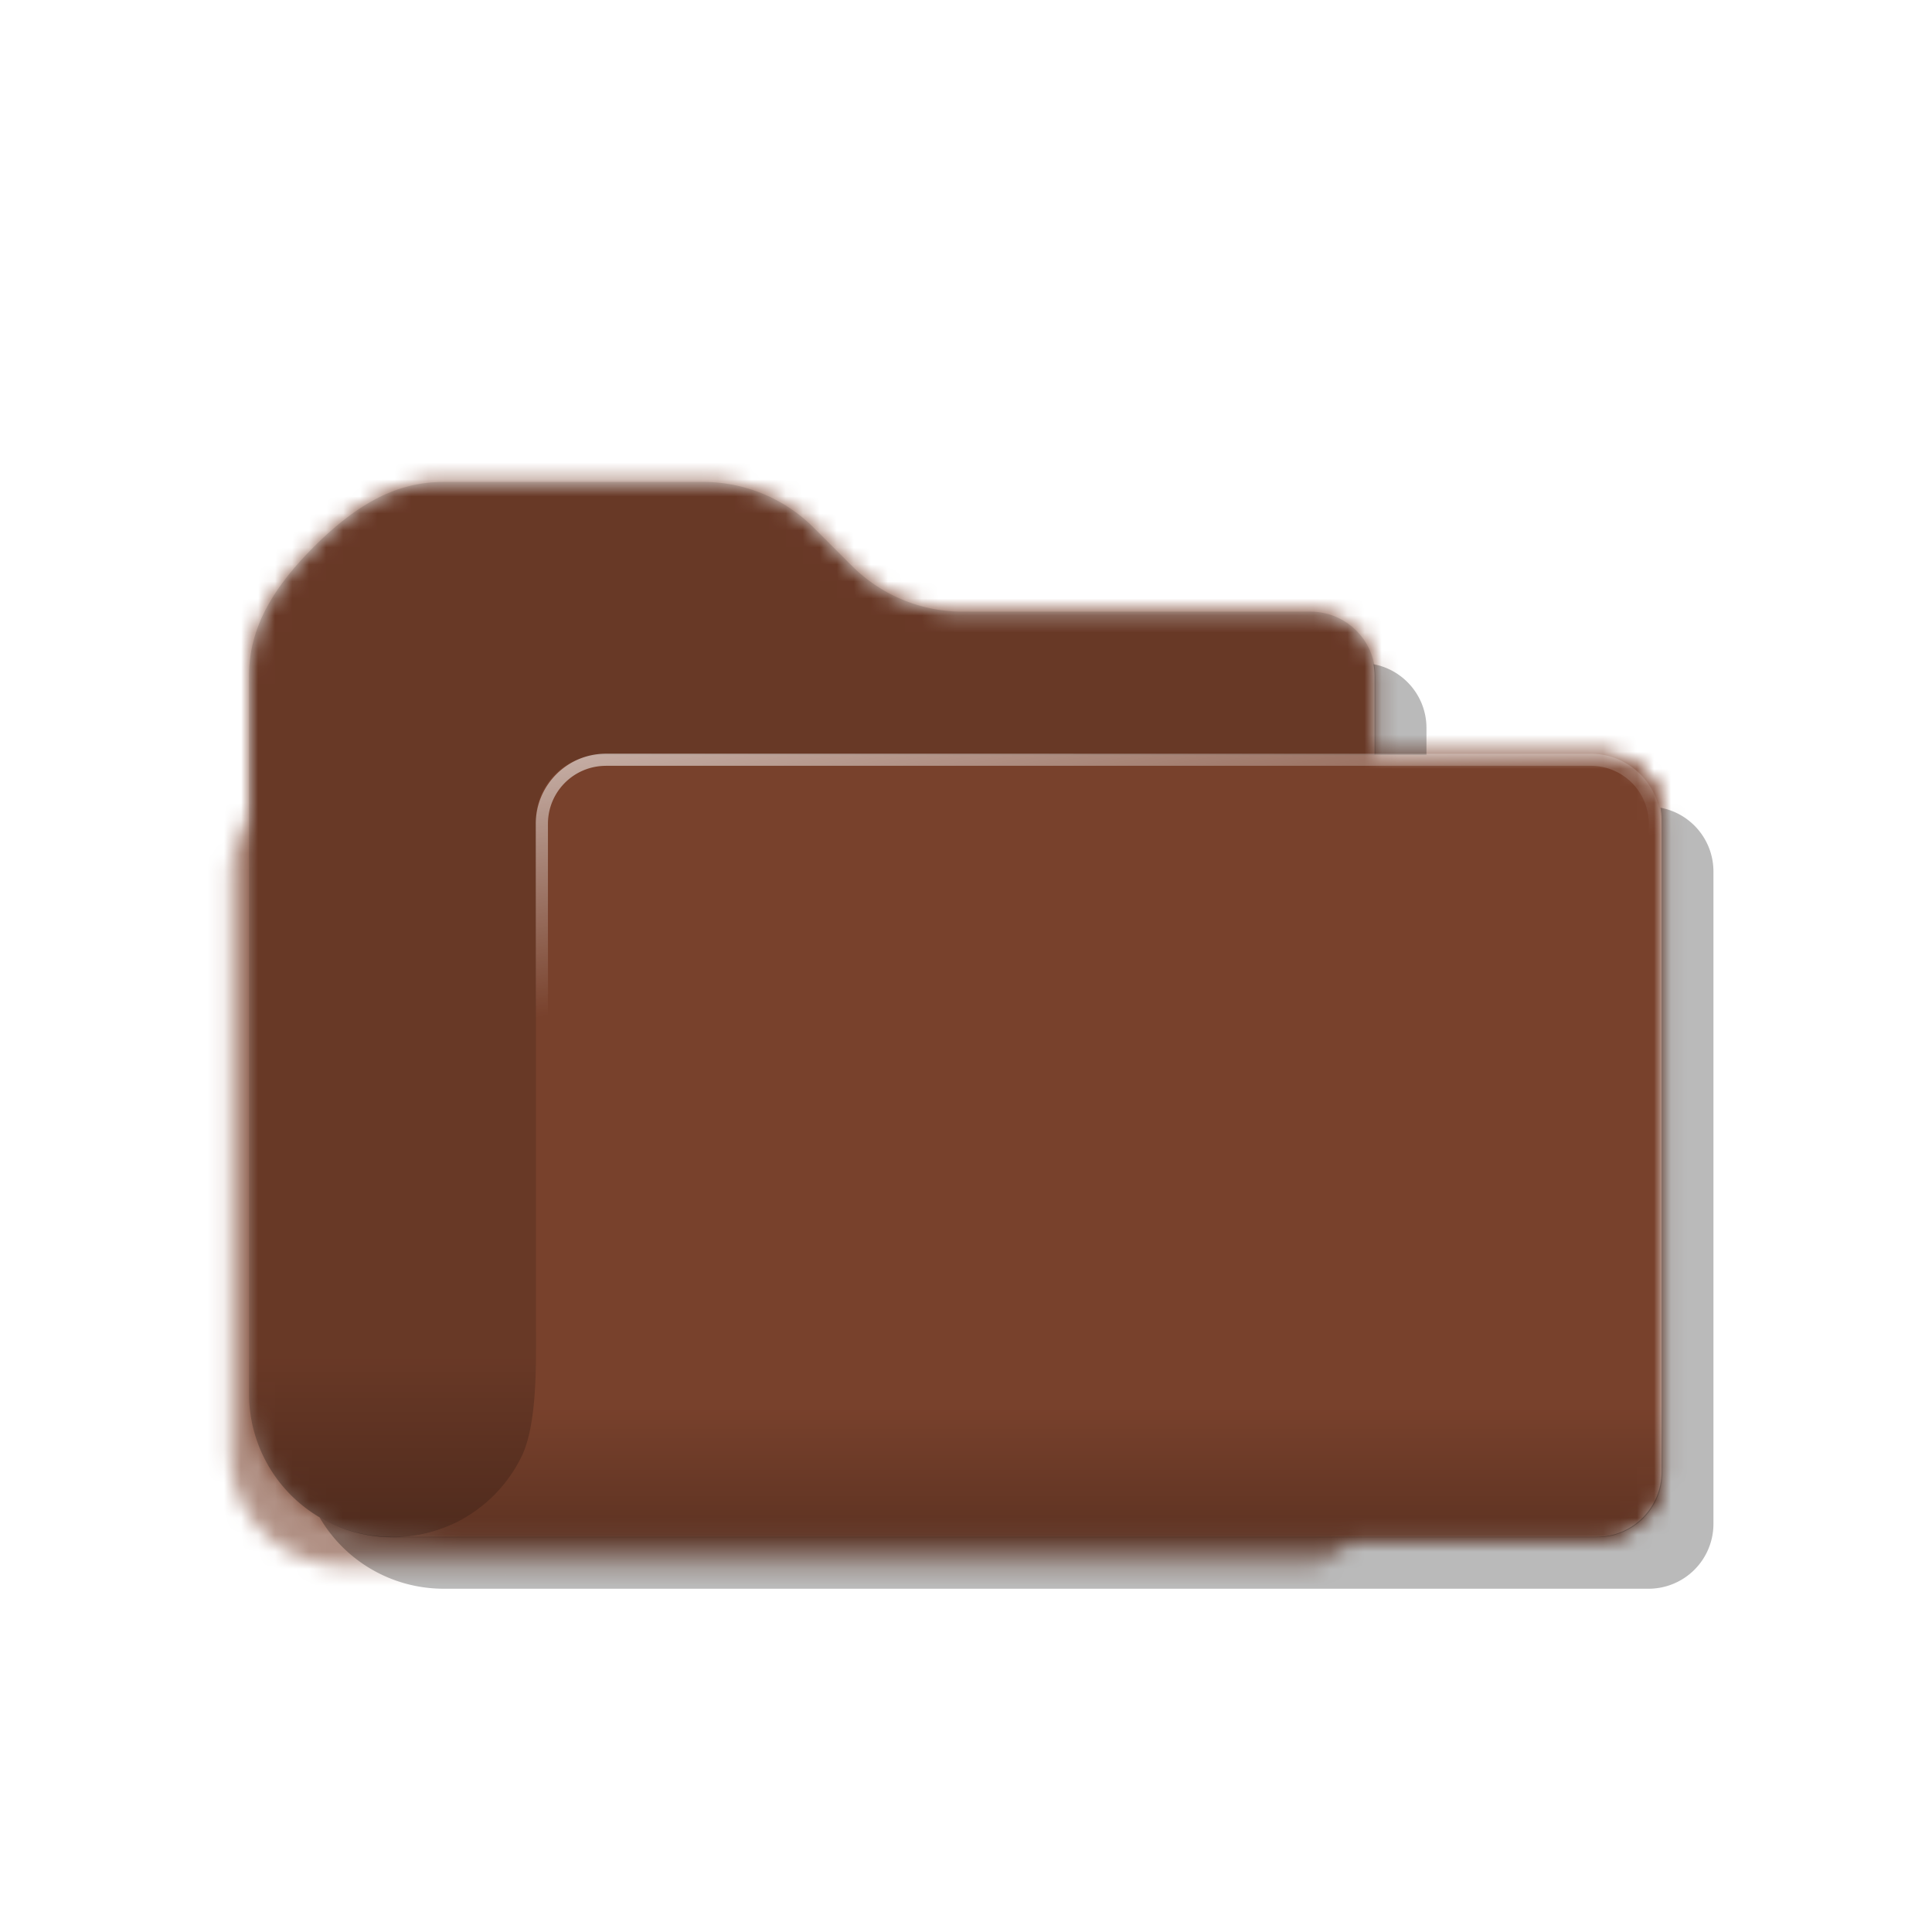 <?xml version="1.0" encoding="UTF-8" standalone="no"?>
<svg
   xmlns:dc="http://purl.org/dc/elements/1.1/"
   xmlns:cc="http://creativecommons.org/ns#"
   xmlns:rdf="http://www.w3.org/1999/02/22-rdf-syntax-ns#"
   xmlns:svg="http://www.w3.org/2000/svg"
   xmlns="http://www.w3.org/2000/svg"
   xmlns:xlink="http://www.w3.org/1999/xlink"
   xmlns:sodipodi="http://sodipodi.sourceforge.net/DTD/sodipodi-0.dtd"
   xmlns:inkscape="http://www.inkscape.org/namespaces/inkscape"
   width="113.481mm"
   height="113.481mm"
   viewBox="0 0 113.481 113.481"
   version="1.1"
   id="svg8"
   sodipodi:docname="icon_add copy.svg"
   inkscape:version="1.0.2 (e86c870879, 2021-01-15)">
  <sodipodi:namedview
     pagecolor="#ffffff"
     bordercolor="#666666"
     borderopacity="1"
     objecttolerance="10"
     gridtolerance="10"
     guidetolerance="10"
     inkscape:pageopacity="0"
     inkscape:pageshadow="2"
     inkscape:window-width="1920"
     inkscape:window-height="1003"
     id="namedview98"
     showgrid="false"
     inkscape:zoom="1.1316092"
     inkscape:cx="431.20663"
     inkscape:cy="199.76825"
     inkscape:window-x="0"
     inkscape:window-y="40"
     inkscape:window-maximized="1"
     inkscape:current-layer="svg8"
     inkscape:document-rotation="0"
     inkscape:snap-bbox="true"
     inkscape:bbox-nodes="true"
     inkscape:bbox-paths="true"
     inkscape:snap-bbox-edge-midpoints="true"
     inkscape:snap-bbox-midpoints="true"
     inkscape:snap-page="true"
     inkscape:snap-global="true"
     inkscape:pagecheckerboard="true"
     showguides="false" />
  <defs
     id="defs2">
    <linearGradient
       id="linearGradient1422">
      <stop
         style="stop-color:#000000;stop-opacity:0"
         offset="0"
         id="stop1414" />
      <stop
         style="stop-color:#000000;stop-opacity:0"
         offset="0.801"
         id="stop1416" />
      <stop
         style="stop-color:#000000;stop-opacity:0.175"
         offset="0.926"
         id="stop1418" />
      <stop
         style="stop-color:#000000;stop-opacity:0"
         offset="1"
         id="stop1420" />
    </linearGradient>
    <linearGradient
       id="linearGradient1263">
      <stop
         style="stop-color:#000000;stop-opacity:0"
         offset="0"
         id="stop1257" />
      <stop
         style="stop-color:#000000;stop-opacity:0"
         offset="0.816"
         id="stop1259" />
      <stop
         style="stop-color:#000000;stop-opacity:0.176"
         offset="0.938"
         id="stop1266" />
      <stop
         style="stop-color:#000000;stop-opacity:0"
         offset="1"
         id="stop1261" />
    </linearGradient>
    <linearGradient
       id="linearGradient1248">
      <stop
         style="stop-color:#000000;stop-opacity:0.016"
         offset="0"
         id="stop1242" />
      <stop
         style="stop-color:#000000;stop-opacity:0"
         offset="0.821"
         id="stop1244" />
      <stop
         style="stop-color:#000000;stop-opacity:0.111"
         offset="0.916"
         id="stop1253" />
      <stop
         style="stop-color:#000000;stop-opacity:0"
         offset="1"
         id="stop1246" />
    </linearGradient>
    <linearGradient
       id="linearGradient1238">
      <stop
         style="stop-color:#d7dcdc;stop-opacity:0"
         offset="0"
         id="stop1232" />
      <stop
         style="stop-color:#000000;stop-opacity:0"
         offset="0.867"
         id="stop1234" />
      <stop
         style="stop-color:#000000;stop-opacity:0.115"
         offset="0.942"
         id="stop1240" />
      <stop
         style="stop-color:#000000;stop-opacity:0"
         offset="1"
         id="stop1236" />
    </linearGradient>
    <linearGradient
       id="linearGradient1228">
      <stop
         style="stop-color:#000000;stop-opacity:0"
         offset="0"
         id="stop1222" />
      <stop
         style="stop-color:#000000;stop-opacity:0"
         offset="0.84"
         id="stop1224" />
      <stop
         style="stop-color:#000000;stop-opacity:0.11;"
         offset="0.926"
         id="stop1230" />
      <stop
         style="stop-color:#000000;stop-opacity:0"
         offset="1"
         id="stop1226" />
    </linearGradient>
    <linearGradient
       id="linearGradient962">
      <stop
         style="stop-color:#000000;stop-opacity:0"
         offset="0"
         id="stop956" />
      <stop
         style="stop-color:#000000;stop-opacity:0"
         offset="0.396"
         id="stop958" />
      <stop
         style="stop-color:#000000;stop-opacity:0.064"
         offset="1"
         id="stop960" />
    </linearGradient>
    <linearGradient
       id="linearGradient954">
      <stop
         style="stop-color:#000000;stop-opacity:0.016"
         offset="0"
         id="stop948" />
      <stop
         style="stop-color:#000000;stop-opacity:0"
         offset="0.555"
         id="stop950" />
      <stop
         style="stop-color:#000000;stop-opacity:0.23"
         offset="1"
         id="stop952" />
    </linearGradient>
    <linearGradient
       id="linearGradient946">
      <stop
         style="stop-color:#000000;stop-opacity:0"
         offset="0"
         id="stop942" />
      <stop
         style="stop-color:#000000;stop-opacity:0.135"
         offset="1"
         id="stop944" />
    </linearGradient>
    <linearGradient
       id="linearGradient1267">
      <stop
         style="stop-color:#000000;stop-opacity:0"
         offset="0"
         id="stop1263" />
      <stop
         style="stop-color:#000000;stop-opacity:0.209"
         offset="1"
         id="stop1265" />
    </linearGradient>
    <linearGradient
       id="linearGradient1256">
      <stop
         style="stop-color:#000000;stop-opacity:0.016"
         offset="0"
         id="stop1250" />
      <stop
         style="stop-color:#000000;stop-opacity:0"
         offset="0.513"
         id="stop1252" />
      <stop
         style="stop-color:#000000;stop-opacity:0.38"
         offset="1"
         id="stop1254" />
    </linearGradient>
    <linearGradient
       id="linearGradient1245">
      <stop
         style="stop-color:#000000;stop-opacity:0"
         offset="0"
         id="stop1239" />
      <stop
         style="stop-color:#000000;stop-opacity:0"
         offset="0.414"
         id="stop1241" />
      <stop
         style="stop-color:#000000;stop-opacity:0.339"
         offset="1"
         id="stop1243" />
    </linearGradient>
    <linearGradient
       id="linearGradient1237">
      <stop
         style="stop-color:#000000;stop-opacity:0"
         offset="0"
         id="stop1231" />
      <stop
         style="stop-color:#000000;stop-opacity:0"
         offset="0.513"
         id="stop1233" />
      <stop
         style="stop-color:#000000;stop-opacity:0.253"
         offset="1"
         id="stop1235" />
    </linearGradient>
    <linearGradient
       id="linearGradient1229">
      <stop
         style="stop-color:#d7dcdc;stop-opacity:0"
         offset="0"
         id="stop1223" />
      <stop
         style="stop-color:#d7dcdc;stop-opacity:0"
         offset="0.601"
         id="stop1225" />
      <stop
         style="stop-color:#000000;stop-opacity:0.368"
         offset="1"
         id="stop1227" />
    </linearGradient>
    <linearGradient
       id="linearGradient1215">
      <stop
         style="stop-color:#000000;stop-opacity:0"
         offset="0"
         id="stop1209" />
      <stop
         style="stop-color:#000000;stop-opacity:0"
         offset="0.56"
         id="stop1211" />
      <stop
         style="stop-color:#000000;stop-opacity:0.23"
         offset="1"
         id="stop1213" />
    </linearGradient>
    <linearGradient
       id="linearGradient2000">
      <stop
         style="stop-color:#c3c9ca;stop-opacity:0"
         offset="0"
         id="stop1996" />
      <stop
         style="stop-color:#bfc5c6;stop-opacity:1"
         offset="1"
         id="stop1998" />
    </linearGradient>
    <linearGradient
       id="linearGradient2081">
      <stop
         style="stop-color:#eae0d9;stop-opacity:1"
         offset="0"
         id="stop2077" />
      <stop
         style="stop-color:#bda393;stop-opacity:1"
         offset="1"
         id="stop2079" />
    </linearGradient>
    <linearGradient
       id="linearGradient2071">
      <stop
         style="stop-color:#e0d0c6;stop-opacity:1"
         offset="0"
         id="stop2067" />
      <stop
         style="stop-color:#775e50;stop-opacity:1"
         offset="0.798"
         id="stop2075" />
      <stop
         style="stop-color:#ac998d;stop-opacity:1"
         offset="1"
         id="stop2069" />
    </linearGradient>
    <linearGradient
       id="linearGradient1633">
      <stop
         style="stop-color:#dfcabc;stop-opacity:1"
         offset="0"
         id="stop1629" />
      <stop
         style="stop-color:#b49d8d;stop-opacity:1"
         offset="1"
         id="stop1631" />
    </linearGradient>
    <radialGradient
       xlink:href="#linearGradient1256"
       id="radialGradient991"
       cx="55.464"
       cy="95.669"
       fx="55.464"
       fy="95.669"
       r="14.318"
       gradientUnits="userSpaceOnUse"
       gradientTransform="matrix(9.53,0,0,9.53,-420.541,-802.353)" />
    <radialGradient
       xlink:href="#linearGradient1245"
       id="radialGradient999"
       cx="62.462"
       cy="81.905"
       fx="62.462"
       fy="81.905"
       r="11.358"
       gradientUnits="userSpaceOnUse"
       gradientTransform="matrix(8.325,0,0,5.453,-406.447,-384.662)" />
    <radialGradient
       xlink:href="#linearGradient1237"
       id="radialGradient1009"
       cx="77.046"
       cy="91.977"
       fx="77.046"
       fy="91.977"
       r="17.068"
       gradientUnits="userSpaceOnUse"
       gradientTransform="matrix(9.05,0,0,9.05,-553.616,-720.694)" />
    <radialGradient
       xlink:href="#linearGradient1229"
       id="radialGradient1017"
       cx="84.36"
       cy="100.132"
       fx="84.36"
       fy="100.132"
       r="14.318"
       gradientUnits="userSpaceOnUse"
       gradientTransform="matrix(5.634,-0.864,1.376,8.978,-441.508,-703.833)" />
    <radialGradient
       xlink:href="#linearGradient1215"
       id="radialGradient1025"
       cx="95.262"
       cy="102.58"
       fx="95.262"
       fy="102.58"
       r="11.249"
       gradientUnits="userSpaceOnUse"
       gradientTransform="matrix(2.261,0,0,2.261,-125.167,-130.693)" />
    <clipPath
       clipPathUnits="userSpaceOnUse"
       id="clipPath1403">
      <path
         id="path1405"
         style="opacity:0.998;fill:#e3d6ce;fill-opacity:1;stroke-width:18.17;stroke-linejoin:round;stroke-dasharray:18.17, 18.17"
         d="m 210.078,66.152 c 14.067,-3.014 26.649,-1.73 38.733,-1.829 1.644,16.139 5.404,32.277 7.048,48.416 -12.911,-1.564 -25.822,-0.854 -38.733,1.829 -1.644,-16.139 -5.404,-32.277 -7.048,-48.416 z" />
    </clipPath>
    <clipPath
       clipPathUnits="userSpaceOnUse"
       id="clipPath1853">
      <path
         id="path1855"
         style="opacity:0.998;fill:url(#linearGradient1857);fill-opacity:1;stroke-width:35.177;stroke-linejoin:round;stroke-dasharray:35.177, 35.177"
         d="m 231.231,155.068 29.721,16.854 c -9.047,10.462 -12.746,18.494 -17.383,29.192 -9.731,-5.618 -19.99,-11.236 -29.721,-16.854 4.428,-11.719 12.35,-24.069 17.383,-29.192 z" />
    </clipPath>
    <linearGradient
       xlink:href="#linearGradient1633"
       id="linearGradient1857"
       gradientUnits="userSpaceOnUse"
       x1="228.991"
       y1="156.456"
       x2="251.247"
       y2="191.857" />
    <clipPath
       clipPathUnits="userSpaceOnUse"
       id="clipPath1403-6">
      <path
         id="path1405-2"
         style="opacity:0.998;fill:#e3d6ce;fill-opacity:1;stroke-width:18.17;stroke-linejoin:round;stroke-dasharray:18.17, 18.17"
         d="m 210.078,66.152 c 14.067,-3.014 26.649,-1.73 38.733,-1.829 1.644,16.139 5.404,32.277 7.048,48.416 -12.911,-1.564 -25.822,-0.854 -38.733,1.829 -1.644,-16.139 -5.404,-32.277 -7.048,-48.416 z" />
    </clipPath>
    <clipPath
       clipPathUnits="userSpaceOnUse"
       id="clipPath1853-8">
      <path
         id="path1855-7"
         style="opacity:0.998;fill:url(#linearGradient1857);fill-opacity:1;stroke-width:35.177;stroke-linejoin:round;stroke-dasharray:35.177, 35.177"
         d="m 231.231,155.068 29.721,16.854 c -9.047,10.462 -12.746,18.494 -17.383,29.192 -9.731,-5.618 -19.99,-11.236 -29.721,-16.854 4.428,-11.719 12.35,-24.069 17.383,-29.192 z" />
    </clipPath>
    <linearGradient
       xlink:href="#linearGradient2071"
       id="linearGradient2073"
       x1="298.614"
       y1="99.595"
       x2="297.377"
       y2="67.557"
       gradientUnits="userSpaceOnUse"
       gradientTransform="matrix(1.233,0,0,1.233,-54.871,-15.819)" />
    <linearGradient
       xlink:href="#linearGradient2081"
       id="linearGradient2087"
       gradientUnits="userSpaceOnUse"
       x1="236.957"
       y1="110.341"
       x2="236.032"
       y2="72.044"
       gradientTransform="matrix(1.233,0,0,1.233,-54.871,-15.819)" />
    <clipPath
       clipPathUnits="userSpaceOnUse"
       id="clipPath2004">
      <path
         id="path2006"
         style="opacity:0.998;fill:url(#linearGradient2008);fill-opacity:1;stroke-width:20;stroke-linejoin:round;stroke-dasharray:20, 20"
         d="m 79.092,68.894 c -4.439,0.002 -8.703,1.733 -11.887,4.826 -1.962,-1.463 -4.344,-2.254 -6.791,-2.254 -6.273,-1.6e-4 -11.358,5.085 -11.358,11.358 -5.6e-5,1.203 0.191,2.398 0.566,3.541 -7.139,0.921 -12.485,7 -12.485,14.199 -1.88e-4,7.908 6.41,14.318 14.318,14.318 h 47.797 c 6.212,-1.9e-4 11.249,-5.036 11.248,-11.249 -1.1e-4,-5.575 -4.084,-10.309 -9.599,-11.127 -0.827,-2.784 -2.481,-5.252 -4.742,-7.074 -0.286,-9.216 -7.839,-16.538 -17.059,-16.538 z" />
    </clipPath>
    <linearGradient
       xlink:href="#linearGradient2000"
       id="linearGradient2008"
       gradientUnits="userSpaceOnUse"
       x1="103.438"
       y1="81.386"
       x2="110.392"
       y2="114.744" />
    <clipPath
       clipPathUnits="userSpaceOnUse"
       id="clipPath2004-2">
      <path
         id="path2006-8"
         style="opacity:0.998;fill:url(#linearGradient2008);fill-opacity:1;stroke-width:20;stroke-linejoin:round;stroke-dasharray:20, 20"
         d="m 79.092,68.894 c -4.439,0.002 -8.703,1.733 -11.887,4.826 -1.962,-1.463 -4.344,-2.254 -6.791,-2.254 -6.273,-1.6e-4 -11.358,5.085 -11.358,11.358 -5.6e-5,1.203 0.191,2.398 0.566,3.541 -7.139,0.921 -12.485,7 -12.485,14.199 -1.88e-4,7.908 6.41,14.318 14.318,14.318 h 47.797 c 6.212,-1.9e-4 11.249,-5.036 11.248,-11.249 -1.1e-4,-5.575 -4.084,-10.309 -9.599,-11.127 -0.827,-2.784 -2.481,-5.252 -4.742,-7.074 -0.286,-9.216 -7.839,-16.538 -17.059,-16.538 z" />
    </clipPath>
    <radialGradient
       xlink:href="#linearGradient962"
       id="radialGradient1260"
       gradientUnits="userSpaceOnUse"
       gradientTransform="matrix(8.325,0,0,5.453,-406.447,-384.662)"
       cx="62.462"
       cy="81.905"
       fx="62.462"
       fy="81.905"
       r="11.358" />
    <linearGradient
       xlink:href="#linearGradient946"
       id="linearGradient1271"
       gradientUnits="userSpaceOnUse"
       x1="108.293"
       y1="97.491"
       x2="110.392"
       y2="114.744"
       gradientTransform="translate(67.892,-0.52)" />
    <filter
       style="color-interpolation-filters:sRGB"
       id="filter1386"
       x="-0.228"
       width="1.457"
       y="-0.163"
       height="1.327">
      <feGaussianBlur
         stdDeviation="8.223"
         id="feGaussianBlur1388" />
    </filter>
    <clipPath
       clipPathUnits="userSpaceOnUse"
       id="clipPath1402">
      <path
         id="path1404"
         style="opacity:0.998;fill:url(#linearGradient1406);fill-opacity:1;stroke-width:20;stroke-linejoin:round;stroke-dasharray:20, 20"
         d="m 79.092,68.894 c -4.439,0.002 -8.703,1.733 -11.887,4.826 -1.962,-1.463 -4.344,-2.254 -6.791,-2.254 -6.273,-1.6e-4 -11.358,5.085 -11.358,11.358 -5.6e-5,1.203 0.191,2.398 0.566,3.541 -7.139,0.921 -12.485,7 -12.485,14.199 -1.88e-4,7.908 6.41,14.318 14.318,14.318 h 17.451 a 2.1,2.1 0 0 0 2.1,-2.1 v -7.625 a 2.1,2.1 0 0 0 -2.1,-2.1 h -3.716 a 1.213,1.213 0 0 1 -1.05,-1.819 L 74.355,83.544 a 1.213,1.213 0 0 1 1.019,-0.606 1.213,1.213 0 0 1 1.082,0.606 l 10.216,17.694 a 1.213,1.213 0 0 1 -1.05,1.819 h -3.716 a 2.1,2.1 0 0 0 -2.1,2.1 v 7.625 a 2.1,2.1 0 0 0 2.1,2.1 h 17.346 c 6.212,-1.9e-4 11.249,-5.036 11.248,-11.249 -1.1e-4,-5.575 -4.084,-10.309 -9.599,-11.127 -0.827,-2.784 -2.481,-5.252 -4.742,-7.074 C 95.871,76.216 88.318,68.894 79.098,68.894 Z" />
    </clipPath>
    <linearGradient
       xlink:href="#linearGradient1267"
       id="linearGradient1406"
       gradientUnits="userSpaceOnUse"
       x1="103.438"
       y1="81.386"
       x2="110.392"
       y2="114.744" />
    <radialGradient
       xlink:href="#linearGradient954"
       id="radialGradient1415"
       gradientUnits="userSpaceOnUse"
       gradientTransform="matrix(9.53,0,0,9.53,-420.541,-802.353)"
       cx="55.464"
       cy="95.669"
       fx="55.464"
       fy="95.669"
       r="14.318" />
    <filter
       style="color-interpolation-filters:sRGB"
       id="filter1733"
       x="-0.026"
       width="1.052"
       y="-0.041"
       height="1.082">
      <feGaussianBlur
         stdDeviation="0.798"
         id="feGaussianBlur1735" />
    </filter>
    <clipPath
       clipPathUnits="userSpaceOnUse"
       id="clipPath1739">
      <path
         id="path1741"
         style="opacity:0.998;fill:#ffffff;fill-opacity:1;stroke-width:20;stroke-linejoin:round;stroke-dasharray:20, 20"
         d="m 80.151,-9.423 c -4.439,0.002 -8.703,1.733 -11.887,4.826 -1.962,-1.463 -4.344,-2.254 -6.791,-2.254 -6.273,-1.588e-4 -11.358,5.085 -11.358,11.358 -5.6e-5,1.203 0.191,2.398 0.566,3.541 -7.139,0.921 -12.485,7 -12.485,14.199 -1.88e-4,7.908 6.41,14.318 14.318,14.318 h 17.451 a 2.1,2.1 0 0 0 2.1,-2.1 v -7.625 a 2.1,2.1 0 0 0 -2.1,-2.1 H 66.248 A 1.213,1.213 0 0 1 65.198,22.921 L 75.413,5.227 a 1.213,1.213 0 0 1 1.019,-0.606 1.213,1.213 0 0 1 1.082,0.606 L 87.73,22.921 a 1.213,1.213 0 0 1 -1.05,1.819 h -3.716 a 2.1,2.1 0 0 0 -2.1,2.1 v 7.625 a 2.1,2.1 0 0 0 2.1,2.1 h 17.346 c 6.212,-1.91e-4 11.249,-5.036 11.248,-11.249 -1.1e-4,-5.575 -4.084,-10.309 -9.599,-11.127 C 101.131,11.405 99.478,8.938 97.216,7.115 96.93,-2.1 89.376,-9.423 80.156,-9.423 Z" />
    </clipPath>
    <filter
       style="color-interpolation-filters:sRGB"
       id="filter1091"
       x="-0.049"
       width="1.097"
       y="-0.077"
       height="1.154">
      <feGaussianBlur
         stdDeviation="1.507"
         id="feGaussianBlur1089" />
    </filter>
    <clipPath
       clipPathUnits="userSpaceOnUse"
       id="clipPath1149">
      <path
         id="path1151"
         style="opacity:0.998;fill:#ffffff;fill-opacity:1;stroke-width:20;stroke-linejoin:round;stroke-dasharray:20, 20"
         d="m 79.092,21.269 c -4.439,0.002 -8.703,1.733 -11.887,4.826 -1.962,-1.463 -4.344,-2.254 -6.791,-2.254 -6.273,-1.61e-4 -11.358,5.085 -11.358,11.358 -5.6e-5,1.203 0.191,2.398 0.566,3.541 -7.139,0.921 -12.485,7 -12.485,14.199 -1.88e-4,7.908 6.41,14.318 14.318,14.318 h 17.451 a 2.1,2.1 0 0 0 2.1,-2.1 v -7.625 a 2.1,2.1 0 0 0 -2.1,-2.1 H 65.189 A 1.213,1.213 0 0 1 64.139,53.613 L 74.355,35.919 a 1.213,1.213 0 0 1 1.019,-0.606 1.213,1.213 0 0 1 1.082,0.606 l 10.216,17.694 a 1.213,1.213 0 0 1 -1.05,1.819 h -3.716 a 2.1,2.1 0 0 0 -2.1,2.1 v 7.625 a 2.1,2.1 0 0 0 2.1,2.1 h 17.346 c 6.212,-1.9e-4 11.249,-5.036 11.248,-11.249 -1.1e-4,-5.575 -4.084,-10.309 -9.599,-11.127 C 100.073,42.097 98.419,39.629 96.157,37.807 95.871,28.591 88.318,21.269 79.098,21.269 Z" />
    </clipPath>
    <mask
       maskUnits="userSpaceOnUse"
       id="mask1960">
      <g
         id="g1966"
         transform="translate(6.955,24.806)">
        <rect
           style="fill:#ffffff;fill-opacity:1;stroke-width:1.267;stroke-linecap:round;stroke-linejoin:round"
           id="rect1962"
           width="106.525"
           height="79.15"
           x="9.2459928e-08"
           y="9.1916689e-08" />
        <path
           id="path1964"
           style="fill:#000000;fill-opacity:1;stroke-width:20;stroke-linejoin:round;stroke-dasharray:20, 20"
           d="m 55.362,11.819 c -4.439,0.002 -8.703,1.733 -11.887,4.826 -1.962,-1.463 -4.344,-2.254 -6.791,-2.254 -6.273,-1.59e-4 -11.358,5.085 -11.358,11.358 -5.6e-5,1.203 0.191,2.398 0.566,3.541 -7.139,0.921 -12.485,7 -12.485,14.199 -1.88e-4,7.908 6.41,14.318 14.318,14.318 h 17.451 a 2.1,2.1 0 0 0 2.1,-2.1 v -7.625 a 2.1,2.1 0 0 0 -2.1,-2.1 H 41.459 a 1.213,1.213 0 0 1 -1.05,-1.819 L 50.625,26.468 a 1.213,1.213 0 0 1 1.019,-0.606 1.213,1.213 0 0 1 1.082,0.606 l 10.216,17.694 a 1.213,1.213 0 0 1 -1.05,1.819 h -3.716 a 2.1,2.1 0 0 0 -2.1,2.1 v 7.625 a 2.1,2.1 0 0 0 2.1,2.1 h 17.346 c 6.212,-1.9e-4 11.249,-5.036 11.248,-11.249 C 86.769,40.982 82.685,36.248 77.17,35.431 76.343,32.646 74.689,30.179 72.427,28.357 72.141,19.141 64.588,11.819 55.368,11.819 Z"
           mask="none" />
      </g>
    </mask>
    <radialGradient
       inkscape:collect="always"
       xlink:href="#linearGradient1238"
       id="radialGradient994-7"
       gradientUnits="userSpaceOnUse"
       gradientTransform="matrix(1.508,0,0,1.299,24.055,-79.615)"
       cx="82.166"
       cy="94.86"
       fx="82.166"
       fy="94.86"
       r="14.318" />
    <clipPath
       clipPathUnits="userSpaceOnUse"
       id="clipPath1402-7">
      <path
         id="path1404-9"
         style="opacity:0.998;fill:url(#linearGradient1406);fill-opacity:1;stroke-width:20;stroke-linejoin:round;stroke-dasharray:20, 20"
         d="m 79.092,68.894 c -4.439,0.002 -8.703,1.733 -11.887,4.826 -1.962,-1.463 -4.344,-2.254 -6.791,-2.254 -6.273,-1.6e-4 -11.358,5.085 -11.358,11.358 -5.6e-5,1.203 0.191,2.398 0.566,3.541 -7.139,0.921 -12.485,7 -12.485,14.199 -1.88e-4,7.908 6.41,14.318 14.318,14.318 h 17.451 a 2.1,2.1 0 0 0 2.1,-2.1 v -7.625 a 2.1,2.1 0 0 0 -2.1,-2.1 h -3.716 a 1.213,1.213 0 0 1 -1.05,-1.819 L 74.355,83.544 a 1.213,1.213 0 0 1 1.019,-0.606 1.213,1.213 0 0 1 1.082,0.606 l 10.216,17.694 a 1.213,1.213 0 0 1 -1.05,1.819 h -3.716 a 2.1,2.1 0 0 0 -2.1,2.1 v 7.625 a 2.1,2.1 0 0 0 2.1,2.1 h 17.346 c 6.212,-1.9e-4 11.249,-5.036 11.248,-11.249 -1.1e-4,-5.575 -4.084,-10.309 -9.599,-11.127 -0.827,-2.784 -2.481,-5.252 -4.742,-7.074 C 95.871,76.216 88.318,68.894 79.098,68.894 Z" />
    </clipPath>
    <filter
       style="color-interpolation-filters:sRGB"
       id="filter1386-2"
       x="-0.228"
       width="1.457"
       y="-0.163"
       height="1.327">
      <feGaussianBlur
         stdDeviation="8.223"
         id="feGaussianBlur1388-0" />
    </filter>
    <filter
       style="color-interpolation-filters:sRGB"
       id="filter1063"
       x="-0.228"
       width="1.457"
       y="-0.163"
       height="1.327">
      <feGaussianBlur
         stdDeviation="8.223"
         id="feGaussianBlur1061" />
    </filter>
    <radialGradient
       inkscape:collect="always"
       xlink:href="#linearGradient1228"
       id="radialGradient1255"
       cx="165.082"
       cy="49.564"
       fx="165.082"
       fy="49.564"
       r="11.249"
       gradientUnits="userSpaceOnUse"
       gradientTransform="matrix(1.196,0,0,1.196,-33.094,-10.097)" />
    <filter
       inkscape:collect="always"
       style="color-interpolation-filters:sRGB"
       id="filter1554"
       x="-0.124"
       width="1.248"
       y="-0.197"
       height="1.395">
      <feGaussianBlur
         inkscape:collect="always"
         stdDeviation="3.784"
         id="feGaussianBlur1556" />
    </filter>
    <mask
       maskUnits="userSpaceOnUse"
       id="mask1758">
      <g
         id="g1774"
         transform="translate(-105.833)">
        <path
           id="path1760"
           style="fill:#fefefe;fill-opacity:1;stroke-width:20;stroke-linejoin:round;stroke-dasharray:20, 20"
           d="m 168.151,36.625 c -4.439,0.002 -8.703,1.733 -11.887,4.826 -1.962,-1.463 -4.344,-2.254 -6.791,-2.254 -6.273,-1.6e-4 -11.358,5.085 -11.358,11.358 -6e-5,1.203 0.191,2.398 0.566,3.541 -7.139,0.921 -12.485,7 -12.485,14.199 -1.9e-4,7.908 6.41,14.318 14.318,14.318 h 17.451 a 2.1,2.1 0 0 0 2.1,-2.1 v -7.625 a 2.1,2.1 0 0 0 -2.1,-2.1 h -3.716 a 1.213,1.213 0 0 1 -1.05,-1.819 l 10.216,-17.694 a 1.213,1.213 0 0 1 1.019,-0.606 1.213,1.213 0 0 1 1.082,0.606 l 10.216,17.694 a 1.213,1.213 0 0 1 -1.05,1.819 h -3.716 a 2.1,2.1 0 0 0 -2.1,2.1 v 7.625 a 2.1,2.1 0 0 0 2.1,2.1 h 17.346 c 6.212,-1.9e-4 11.249,-5.036 11.248,-11.249 -1.1e-4,-5.575 -4.084,-10.309 -9.599,-11.127 -0.827,-2.784 -2.481,-5.252 -4.742,-7.074 -0.286,-9.216 -7.839,-16.538 -17.059,-16.538 z"
           mask="none" />
        <g
           id="g1770"
           transform="translate(5.292)">
          <path
             id="path1762"
             style="opacity:0.998;fill:url(#radialGradient1776);fill-opacity:1;stroke-width:20;stroke-linejoin:round;stroke-dasharray:20, 20"
             d="m 179.924,53.163 a 17.068,17.068 0 0 1 0.008,0.53 17.068,17.068 0 0 1 -1.742,7.511 11.249,11.249 0 0 1 4.828,-1.089 11.249,11.249 0 0 1 1.649,0.122 14.318,14.318 0 0 0 -4.743,-7.074 z m -7.61,14.743 a 17.068,17.068 0 0 1 -1.867,1.077 1.213,1.213 0 0 0 -0.009,-0.015 1.213,1.213 0 0 1 -1.05,1.819 h -3.716 a 2.1,2.1 0 0 0 -2.1,2.1 v 3.7 a 14.318,14.318 0 0 0 7.369,2.042 14.318,14.318 0 0 0 3.196,-0.362 11.249,11.249 0 0 1 -2.368,-6.904 11.249,11.249 0 0 1 0.545,-3.458 z" />
          <path
             id="path1764"
             style="opacity:0.998;fill:url(#radialGradient1778);fill-opacity:1;stroke-width:15.866;stroke-linejoin:round;stroke-dasharray:15.866, 15.866"
             d="m 144.124,39.197 a 11.358,11.358 0 0 0 -11.301,11.358 11.358,11.358 0 0 0 0.566,3.54 14.318,14.318 0 0 1 1.765,-0.118 14.318,14.318 0 0 1 0.068,0 14.318,14.318 0 0 1 11.961,6.449 17.068,17.068 0 0 1 -1.385,-6.734 17.068,17.068 0 0 1 5.175,-12.242 11.358,11.358 0 0 0 -6.791,-2.254 11.358,11.358 0 0 0 -0.057,0 z" />
          <path
             id="path1766"
             style="opacity:0.998;fill:url(#radialGradient1780);fill-opacity:1;stroke-width:20;stroke-linejoin:round;stroke-dasharray:20, 20"
             d="m 135.154,53.977 a 14.318,14.318 0 0 0 -14.25,14.317 14.318,14.318 0 0 0 14.318,14.318 14.318,14.318 0 0 0 14.099,-11.825 h -0.364 a 1.213,1.213 0 0 1 -1.05,-1.819 l 1.502,-2.601 a 14.318,14.318 0 0 0 -14.187,-12.39 14.318,14.318 0 0 0 -0.068,0 z" />
          <circle
             style="opacity:0.998;fill:url(#radialGradient1782);fill-opacity:1;stroke-width:15.713;stroke-linejoin:round;stroke-dasharray:15.713, 15.713"
             id="circle1768"
             cx="183.018"
             cy="71.364"
             r="11.249" />
        </g>
        <path
           id="path1772"
           style="fill:#ffffff;fill-opacity:0.294;stroke-width:20;stroke-linejoin:round;stroke-dasharray:20, 20;filter:url(#filter1554)"
           d="m 160.743,41.387 c -4.439,0.002 -8.703,1.733 -11.887,4.826 -1.962,-1.463 -4.344,-2.254 -6.791,-2.254 -6.273,-1.6e-4 -11.358,5.085 -11.358,11.358 -6e-5,1.203 0.191,2.398 0.566,3.541 -7.139,0.921 -12.485,7 -12.485,14.199 -1.9e-4,7.908 6.41,14.318 14.318,14.318 h 17.451 a 2.1,2.1 0 0 0 2.1,-2.1 v -7.625 a 2.1,2.1 0 0 0 -2.1,-2.1 h -3.716 a 1.213,1.213 0 0 1 -1.05,-1.819 l 10.216,-17.694 a 1.213,1.213 0 0 1 1.019,-0.606 1.213,1.213 0 0 1 1.082,0.606 l 10.216,17.694 a 1.213,1.213 0 0 1 -1.05,1.819 h -3.716 a 2.1,2.1 0 0 0 -2.1,2.1 v 7.625 a 2.1,2.1 0 0 0 2.1,2.1 h 17.346 c 6.212,-1.9e-4 11.249,-5.036 11.248,-11.249 -1.1e-4,-5.575 -4.084,-10.309 -9.599,-11.127 -0.827,-2.784 -2.481,-5.252 -4.742,-7.074 -0.286,-9.216 -7.839,-16.538 -17.059,-16.538 z"
           mask="none"
           transform="matrix(0.777,0,0,0.777,44.199,12.771)" />
      </g>
    </mask>
    <radialGradient
       inkscape:collect="always"
       xlink:href="#linearGradient1238"
       id="radialGradient1776"
       gradientUnits="userSpaceOnUse"
       gradientTransform="matrix(1.508,0,0,1.299,39.93,-58.448)"
       cx="82.166"
       cy="94.86"
       fx="82.166"
       fy="94.86"
       r="14.318" />
    <radialGradient
       inkscape:collect="always"
       xlink:href="#linearGradient1263"
       id="radialGradient1778"
       gradientUnits="userSpaceOnUse"
       gradientTransform="matrix(1.365,0,0,1.29,65.329,-52.55)"
       cx="59.256"
       cy="82.293"
       fx="59.256"
       fy="82.293"
       r="11.358" />
    <radialGradient
       inkscape:collect="always"
       xlink:href="#linearGradient1248"
       id="radialGradient1780"
       gradientUnits="userSpaceOnUse"
       gradientTransform="matrix(1.408,0,0,1.408,70.206,-69.995)"
       cx="49.512"
       cy="96.071"
       fx="49.512"
       fy="96.071"
       r="14.318" />
    <radialGradient
       inkscape:collect="always"
       xlink:href="#linearGradient1422"
       id="radialGradient1782"
       gradientUnits="userSpaceOnUse"
       gradientTransform="matrix(1.3,0,0,1.3,-34.399,5.926)"
       cx="164.66"
       cy="49.141"
       fx="164.66"
       fy="49.141"
       r="11.249" />
    <mask
       maskUnits="userSpaceOnUse"
       id="mask1081">
      <rect
         style="fill:#b3b3b3;stroke-width:0.5;stroke-linecap:round;stroke-linejoin:round;stroke-opacity:0.545"
         id="rect1083"
         width="54.329"
         height="26.736"
         x="76.397"
         y="5.825" />
    </mask>
    <clipPath
       clipPathUnits="userSpaceOnUse"
       id="clipPath909">
      <path
         id="path911"
         style="fill:#000000;fill-opacity:1;stroke-width:0.989;stroke-linecap:round;stroke-linejoin:round"
         d="m 237.693,61.548 v 58.582 h 73.186 V 61.548 Z m 13.589,5.652 h 10.583 c 1.694,0 3.319,0.673 4.517,1.871 l 1.55,1.55 c 1.198,1.198 2.822,1.871 4.517,1.871 h 14.192 c 1.461,0 2.646,1.185 2.646,2.646 v 3.207 h 9.06 a 2.646,2.646 0 0 1 2.646,2.646 v 26.609 a 2.646,2.646 0 0 1 -2.646,2.646 h -13.229 -12.137 -2.646 -3.208 -2.646 -9.431 -3.208 -2.645 a 5.853,5.853 0 0 1 -5.853,-5.853 v -2.646 -3.208 -23.401 c 0,-1.694 0.673,-3.319 2.646,-5.292 1.973,-1.973 3.598,-2.646 5.292,-2.646 z m 3.193,39.724 a 5.853,5.853 0 0 1 -0.028,0.058 c 0.002,-0.005 0.005,-0.01 0.008,-0.015 0.004,-0.008 0.008,-0.016 0.012,-0.024 0.003,-0.006 0.006,-0.013 0.008,-0.019 z m -2.689,2.718 a 5.853,5.853 0 0 1 -0.095,0.045 c 0.014,-0.007 0.029,-0.012 0.042,-0.019 4e-4,-2.6e-4 5.8e-4,-2.6e-4 0.001,-5.3e-4 0.001,-2.6e-4 0.002,-2.6e-4 0.002,-5.3e-4 0.012,-0.006 0.024,-0.013 0.036,-0.019 0.005,-0.002 0.008,-0.005 0.013,-0.007 z" />
    </clipPath>
    <filter
       inkscape:collect="always"
       style="color-interpolation-filters:sRGB"
       id="filter1437"
       x="-0.135"
       width="1.27"
       y="-0.18"
       height="1.361">
      <feGaussianBlur
         inkscape:collect="always"
         stdDeviation="3.237"
         id="feGaussianBlur1439" />
    </filter>
    <linearGradient
       inkscape:collect="always"
       xlink:href="#linearGradient927"
       id="linearGradient929"
       x1="72.496"
       y1="165.664"
       x2="72.496"
       y2="137.42"
       gradientUnits="userSpaceOnUse"
       gradientTransform="matrix(0.265,0,0,0.265,81.658,-19.755)" />
    <linearGradient
       inkscape:collect="always"
       id="linearGradient927">
      <stop
         style="stop-color:#000000;stop-opacity:0.344"
         offset="0"
         id="stop923" />
      <stop
         style="stop-color:#000000;stop-opacity:0.128"
         offset="1"
         id="stop925" />
    </linearGradient>
    <mask
       maskUnits="userSpaceOnUse"
       id="mask1060">
      <g
         id="g1066">
        <rect
           style="fill:#ffffff;fill-opacity:1;stroke-width:0.989;stroke-linecap:round;stroke-linejoin:round"
           id="rect1062"
           width="62.37"
           height="47.798"
           x="238.624"
           y="67.2" />
        <path
           id="path1064"
           style="fill:#000000;fill-opacity:1;stroke-width:0.989;stroke-linecap:round;stroke-linejoin:round"
           d="m 257.697,78.344 a 2.646,2.646 0 0 0 -2.646,2.646 v 7.937 6.965 2.646 3.208 c 0,1.459 0.047,3.892 -0.584,5.197 -0.004,0.008 -0.008,0.016 -0.012,0.024 -0.063,0.128 -0.131,0.253 -0.203,0.376 -0.01,0.018 -0.02,0.036 -0.031,0.054 -0.074,0.124 -0.153,0.244 -0.236,0.361 -0.013,0.019 -0.026,0.037 -0.039,0.056 -0.083,0.115 -0.17,0.227 -0.261,0.336 -0.017,0.02 -0.035,0.04 -0.052,0.06 -0.095,0.11 -0.193,0.218 -0.296,0.32 -0.105,0.105 -0.216,0.206 -0.329,0.303 -0.016,0.013 -0.031,0.027 -0.046,0.04 -0.107,0.09 -0.218,0.176 -0.331,0.258 -0.025,0.018 -0.049,0.035 -0.074,0.053 -0.115,0.081 -0.233,0.158 -0.354,0.23 -0.017,0.01 -0.034,0.019 -0.05,0.029 -0.123,0.072 -0.249,0.141 -0.378,0.204 -0.012,0.006 -0.024,0.013 -0.036,0.019 -4.9e-4,2.3e-4 -0.001,2.8e-4 -0.002,5.2e-4 -4.5e-4,2.2e-4 -5.8e-4,3e-4 -0.001,5.2e-4 -0.767,0.37 -1.628,0.577 -2.537,0.577 h 2.646 3.208 9.431 2.646 3.208 2.646 12.137 13.229 a 2.646,2.646 0 0 0 2.646,-2.646 V 80.99 a 2.646,2.646 0 0 0 -2.646,-2.646 z" />
      </g>
    </mask>
    <filter
       inkscape:collect="always"
       style="color-interpolation-filters:sRGB"
       id="filter990"
       x="-0.102"
       width="1.204"
       y="-0.166"
       height="1.331">
      <feGaussianBlur
         inkscape:collect="always"
         stdDeviation="2.201"
         id="feGaussianBlur992" />
    </filter>
    <linearGradient
       inkscape:collect="always"
       xlink:href="#linearGradient1072"
       id="linearGradient1074"
       x1="300.993"
       y1="110.245"
       x2="300.993"
       y2="104.904"
       gradientUnits="userSpaceOnUse"
       gradientTransform="translate(-138.337,-86.168)" />
    <linearGradient
       inkscape:collect="always"
       id="linearGradient1072">
      <stop
         style="stop-color:#000000;stop-opacity:0.215"
         offset="0"
         id="stop1068" />
      <stop
         style="stop-color:#000000;stop-opacity:0;"
         offset="1"
         id="stop1070" />
    </linearGradient>
    <linearGradient
       inkscape:collect="always"
       xlink:href="#linearGradient1537"
       id="linearGradient1539"
       x1="259.481"
       y1="77.306"
       x2="261.226"
       y2="87.971"
       gradientUnits="userSpaceOnUse"
       gradientTransform="matrix(0.988,0,0,0.988,-150.967,-85.055)" />
    <linearGradient
       inkscape:collect="always"
       id="linearGradient1537">
      <stop
         style="stop-color:#ffffff;stop-opacity:0.592"
         offset="0"
         id="stop1533" />
      <stop
         style="stop-color:#ffffff;stop-opacity:0"
         offset="1"
         id="stop1535" />
    </linearGradient>
    <linearGradient
       inkscape:collect="always"
       id="linearGradient1238-3">
      <stop
         style="stop-color:#ffffff;stop-opacity:1"
         offset="0"
         id="stop1234-5" />
      <stop
         style="stop-color:#7f7f7f;stop-opacity:1"
         offset="0.524"
         id="stop1240-6" />
      <stop
         style="stop-color:#ffffff;stop-opacity:0.989"
         offset="1"
         id="stop1236-2" />
    </linearGradient>
    <linearGradient
       inkscape:collect="always"
       xlink:href="#linearGradient1072"
       id="linearGradient1223"
       gradientUnits="userSpaceOnUse"
       gradientTransform="translate(-154.212,-86.168)"
       x1="300.993"
       y1="110.245"
       x2="300.993"
       y2="104.904" />
    <filter
       inkscape:collect="always"
       style="color-interpolation-filters:sRGB"
       id="filter1292"
       x="-0.167"
       width="1.334"
       y="-0.224"
       height="1.447">
      <feGaussianBlur
         inkscape:collect="always"
         stdDeviation="5.778"
         id="feGaussianBlur1294" />
    </filter>
    <mask
       maskUnits="userSpaceOnUse"
       id="mask1060-7">
      <g
         id="g1066-0">
        <rect
           style="fill:#ffffff;fill-opacity:1;stroke-width:0.989;stroke-linecap:round;stroke-linejoin:round"
           id="rect1062-9"
           width="62.37"
           height="47.798"
           x="238.624"
           y="67.2" />
        <path
           id="path1064-3"
           style="fill:#000000;fill-opacity:1;stroke-width:0.989;stroke-linecap:round;stroke-linejoin:round"
           d="m 257.697,78.344 a 2.646,2.646 0 0 0 -2.646,2.646 v 7.937 6.965 2.646 3.208 c 0,1.459 0.047,3.892 -0.584,5.197 -0.004,0.008 -0.008,0.016 -0.012,0.024 -0.063,0.128 -0.131,0.253 -0.203,0.376 -0.01,0.018 -0.02,0.036 -0.031,0.054 -0.074,0.124 -0.153,0.244 -0.236,0.361 -0.013,0.019 -0.026,0.037 -0.039,0.056 -0.083,0.115 -0.17,0.227 -0.261,0.336 -0.017,0.02 -0.035,0.04 -0.052,0.06 -0.095,0.11 -0.193,0.218 -0.296,0.32 -0.105,0.105 -0.216,0.206 -0.329,0.303 -0.016,0.013 -0.031,0.027 -0.046,0.04 -0.107,0.09 -0.218,0.176 -0.331,0.258 -0.025,0.018 -0.049,0.035 -0.074,0.053 -0.115,0.081 -0.233,0.158 -0.354,0.23 -0.017,0.01 -0.034,0.019 -0.05,0.029 -0.123,0.072 -0.249,0.141 -0.378,0.204 -0.012,0.006 -0.024,0.013 -0.036,0.019 -4.9e-4,2.3e-4 -0.001,2.8e-4 -0.002,5.2e-4 -4.5e-4,2.2e-4 -5.8e-4,3e-4 -0.001,5.2e-4 -0.767,0.37 -1.628,0.577 -2.537,0.577 h 2.646 3.208 9.431 2.646 3.208 2.646 12.137 13.229 a 2.646,2.646 0 0 0 2.646,-2.646 V 80.99 a 2.646,2.646 0 0 0 -2.646,-2.646 z" />
      </g>
    </mask>
    <mask
       maskUnits="userSpaceOnUse"
       id="mask1432">
      <g
         id="g1440">
        <path
           id="path1434"
           style="fill:#ffffff;fill-opacity:0.585;stroke-width:1.424;stroke-linecap:round;stroke-linejoin:round;filter:url(#filter1292)"
           d="m 30.85,33.065 c -2.44,0 -4.78,0.969 -7.622,3.811 -2.842,2.842 -3.811,5.182 -3.811,7.622 v 33.705 4.62 3.811 a 8.43,8.43 0 0 0 8.43,8.43 h 3.81 4.62 13.584 3.811 4.62 3.811 17.481 19.054 a 3.811,3.811 0 0 0 3.811,-3.811 V 52.927 a 3.811,3.811 0 0 0 -3.811,-3.811 H 85.589 v -4.619 c 0,-2.105 -1.706,-3.811 -3.811,-3.811 H 61.336 c -2.44,0 -4.78,-0.969 -6.505,-2.694 l -2.232,-2.233 C 50.874,34.034 48.533,33.065 46.093,33.065 Z m 4.604,57.202 c -0.006,0.013 -0.012,0.028 -0.017,0.04 -0.006,0.012 -0.012,0.023 -0.018,0.035 -0.004,0.007 -0.009,0.014 -0.012,0.022 a 8.43,8.43 0 0 0 0.047,-0.097 z m -3.877,3.927 c -0.007,0.003 -0.013,0.007 -0.02,0.01 -0.018,0.009 -0.034,0.018 -0.052,0.027 -7.2e-4,3.31e-4 -0.001,3.74e-4 -0.003,7.63e-4 -6.48e-4,3.03e-4 -8.78e-4,3.75e-4 -0.001,7.49e-4 -0.02,0.01 -0.041,0.018 -0.061,0.028 a 8.43,8.43 0 0 0 0.138,-0.066 z m -0.405,0.186 c -0.064,0.028 -0.129,0.054 -0.194,0.08 a 8.43,8.43 0 0 0 0.194,-0.08 z m -0.429,0.17 c -0.062,0.023 -0.124,0.045 -0.187,0.066 a 8.43,8.43 0 0 0 0.187,-0.066 z m -0.453,0.151 c -0.058,0.017 -0.116,0.034 -0.174,0.051 a 8.43,8.43 0 0 0 0.174,-0.051 z m -0.5,0.135 c -0.041,0.01 -0.082,0.018 -0.124,0.028 a 8.43,8.43 0 0 0 0.124,-0.028 z m -0.447,0.093 c -0.038,0.007 -0.076,0.013 -0.115,0.019 a 8.43,8.43 0 0 0 0.115,-0.019 z m -0.505,0.075 c -0.015,0.001 -0.03,0.003 -0.045,0.004 a 8.43,8.43 0 0 0 0.045,-0.004 z"
           mask="none"
           transform="matrix(0.798,0,0,0.798,-1.985,16.11)" />
        <path
           id="path1436"
           style="fill:#ffffff;fill-opacity:1;stroke-width:1.424;stroke-linecap:round;stroke-linejoin:round"
           d="m 26.087,28.303 c -2.44,0 -4.78,0.969 -7.622,3.811 -2.841,2.842 -3.811,5.182 -3.811,7.622 v 33.705 4.62 3.811 a 8.43,8.43 0 0 0 8.43,8.43 h 3.81 4.62 13.584 3.811 4.62 3.811 17.481 19.054 a 3.811,3.811 0 0 0 3.811,-3.811 V 48.165 A 3.811,3.811 0 0 0 93.876,44.354 H 80.826 v -4.619 c 0,-2.105 -1.706,-3.811 -3.811,-3.811 H 56.574 c -2.44,0 -4.78,-0.969 -6.505,-2.694 l -2.232,-2.233 c -1.725,-1.725 -4.066,-2.694 -6.506,-2.694 z m 4.604,57.202 c -0.006,0.013 -0.011,0.028 -0.017,0.04 -0.006,0.012 -0.011,0.023 -0.018,0.035 -0.004,0.007 -0.009,0.014 -0.011,0.022 a 8.43,8.43 0 0 0 0.047,-0.097 z m -3.877,3.927 c -0.007,0.003 -0.013,0.007 -0.02,0.01 -0.018,0.009 -0.034,0.018 -0.052,0.027 -7.2e-4,3.31e-4 -0.001,3.74e-4 -0.003,7.63e-4 -6.5e-4,3.03e-4 -8.8e-4,3.75e-4 -0.001,7.49e-4 -0.02,0.01 -0.041,0.018 -0.061,0.028 a 8.43,8.43 0 0 0 0.138,-0.066 z m -0.405,0.186 c -0.064,0.028 -0.129,0.054 -0.194,0.08 a 8.43,8.43 0 0 0 0.194,-0.08 z m -0.429,0.17 c -0.062,0.023 -0.124,0.045 -0.187,0.066 a 8.43,8.43 0 0 0 0.187,-0.066 z m -0.453,0.151 c -0.058,0.017 -0.116,0.034 -0.174,0.051 a 8.43,8.43 0 0 0 0.174,-0.051 z m -0.5,0.135 c -0.041,0.01 -0.082,0.018 -0.124,0.028 a 8.43,8.43 0 0 0 0.124,-0.028 z m -0.447,0.093 c -0.038,0.007 -0.076,0.013 -0.115,0.019 a 8.43,8.43 0 0 0 0.115,-0.019 z m -0.505,0.075 c -0.015,0.001 -0.03,0.003 -0.045,0.004 a 8.43,8.43 0 0 0 0.045,-0.004 z"
           mask="none" />
        <path
           id="path1438"
           style="fill:url(#linearGradient1442);fill-opacity:1;stroke-width:1.424;stroke-linecap:round;stroke-linejoin:round"
           d="m 35.326,44.354 a 3.811,3.811 0 0 0 -3.811,3.811 v 11.432 10.032 3.811 4.62 c 0,2.101 0.067,5.606 -0.841,7.485 -0.006,0.012 -0.011,0.023 -0.018,0.035 -0.091,0.185 -0.189,0.365 -0.293,0.542 -0.015,0.026 -0.029,0.052 -0.045,0.077 -0.107,0.178 -0.221,0.351 -0.34,0.52 -0.019,0.027 -0.037,0.054 -0.057,0.08 -0.12,0.166 -0.245,0.327 -0.376,0.484 -0.025,0.029 -0.05,0.058 -0.075,0.087 -0.137,0.159 -0.278,0.314 -0.426,0.461 -0.152,0.152 -0.311,0.296 -0.474,0.436 -0.022,0.019 -0.044,0.039 -0.067,0.058 -0.154,0.13 -0.314,0.254 -0.477,0.372 -0.035,0.026 -0.071,0.051 -0.106,0.076 -0.166,0.116 -0.336,0.228 -0.51,0.332 -0.024,0.014 -0.048,0.028 -0.072,0.042 -0.178,0.104 -0.359,0.203 -0.545,0.294 -0.018,0.009 -0.034,0.018 -0.052,0.027 -7.1e-4,3.31e-4 -10e-4,4.03e-4 -0.003,7.49e-4 -6.4e-4,3.16e-4 -8.3e-4,4.32e-4 -10e-4,7.49e-4 -1.105,0.532 -2.345,0.831 -3.654,0.831 h 3.811 4.62 13.584 3.811 4.62 3.811 17.481 19.054 a 3.811,3.811 0 0 0 3.811,-3.811 V 48.165 a 3.811,3.811 0 0 0 -3.811,-3.811 z" />
      </g>
    </mask>
    <linearGradient
       inkscape:collect="always"
       xlink:href="#linearGradient1238-3"
       id="linearGradient1442"
       gradientUnits="userSpaceOnUse"
       gradientTransform="matrix(1.44,0,0,1.44,-335.836,-68.485)"
       x1="300.993"
       y1="110.245"
       x2="300.993"
       y2="107.55" />
  </defs>
  <!--change-->
  <rect
     style="fill:#78412c;fill-opacity:1;stroke-width:0.5;stroke-linecap:round;stroke-linejoin:round;stroke-opacity:0.545"
     id="rect1256"
     width="113.481"
     height="113.481"
     x="2.0112998e-07"
     y="1.7062187e-06"
     mask="url(#mask1432)" />
  <path
     id="path1287"
     style="fill:#000000;fill-opacity:0.27;stroke-width:0.989;stroke-linecap:round;stroke-linejoin:round;filter:url(#filter1437)"
     d="m 253.399,69.317 c -1.694,0 -3.319,0.673 -5.292,2.646 -1.973,1.973 -2.646,3.598 -2.646,5.292 v 23.401 3.208 2.646 a 5.853,5.853 0 0 0 5.853,5.853 h 2.645 3.208 9.431 2.646 3.208 2.646 12.137 13.229 a 2.646,2.646 0 0 0 2.646,-2.646 V 83.107 a 2.646,2.646 0 0 0 -2.646,-2.646 h -9.06 v -3.207 c 0,-1.461 -1.185,-2.646 -2.646,-2.646 h -14.192 c -1.694,0 -3.319,-0.673 -4.517,-1.871 l -1.55,-1.55 c -1.198,-1.198 -2.823,-1.871 -4.517,-1.871 z m 3.197,39.715 c -0.004,0.009 -0.008,0.019 -0.012,0.028 -0.004,0.008 -0.008,0.016 -0.012,0.024 -0.003,0.005 -0.006,0.01 -0.008,0.015 a 5.853,5.853 0 0 0 0.033,-0.067 z m -2.692,2.726 c -0.005,0.002 -0.009,0.005 -0.014,0.007 -0.012,0.006 -0.024,0.013 -0.036,0.019 -5e-4,2.3e-4 -0.001,2.6e-4 -0.002,5.3e-4 -4.5e-4,2.1e-4 -6.1e-4,2.6e-4 -0.001,5.2e-4 -0.014,0.007 -0.028,0.013 -0.042,0.019 a 5.853,5.853 0 0 0 0.096,-0.046 z m -0.281,0.129 c -0.045,0.019 -0.09,0.038 -0.135,0.056 a 5.853,5.853 0 0 0 0.135,-0.056 z m -0.298,0.118 c -0.043,0.016 -0.086,0.031 -0.13,0.046 a 5.853,5.853 0 0 0 0.13,-0.046 z m -0.315,0.105 c -0.04,0.012 -0.08,0.024 -0.121,0.035 a 5.853,5.853 0 0 0 0.121,-0.035 z m -0.347,0.094 c -0.029,0.007 -0.057,0.013 -0.086,0.019 a 5.853,5.853 0 0 0 0.086,-0.019 z m -0.311,0.065 c -0.026,0.005 -0.053,0.009 -0.08,0.013 a 5.853,5.853 0 0 0 0.08,-0.013 z m -0.35,0.052 c -0.01,0.001 -0.021,0.002 -0.031,0.003 a 5.853,5.853 0 0 0 0.031,-0.003 z"
     mask="none"
     clip-path="url(#clipPath909)"
     transform="matrix(1.44,0,0,1.44,-335.835,-68.485)" />
  <g
     id="g1229"
     transform="matrix(1.44,0,0,1.44,-113.723,55.622)">
    <path
       id="rect867"
       style="fill:url(#linearGradient929);fill-opacity:1;stroke-width:0.989;stroke-linecap:round;stroke-linejoin:round"
       d="m 97.07,-18.968 c -1.694,0 -3.319,0.673 -5.292,2.646 -1.973,1.973 -2.646,3.598 -2.646,5.292 v 23.401 3.208 2.646 a 5.853,5.853 0 0 0 5.853,5.853 c 0.113,0 0.226,-0.003 0.337,-0.01 a 5.853,5.853 0 0 0 5.2e-4,0 c 1.8e-4,-10e-6 3.5e-4,10e-6 5.3e-4,0 0.107,-0.006 0.213,-0.016 0.318,-0.027 a 5.853,5.853 0 0 0 0.031,-0.003 c 0.091,-0.011 0.181,-0.024 0.271,-0.039 a 5.853,5.853 0 0 0 0.08,-0.013 c 0.001,-1.8e-4 0.002,-2.6e-4 0.003,-5.2e-4 0.074,-0.013 0.148,-0.029 0.222,-0.045 a 5.853,5.853 0 0 0 0.086,-0.019 5.853,5.853 0 0 0 0.009,-0.002 c 0.073,-0.017 0.146,-0.037 0.218,-0.057 a 5.853,5.853 0 0 0 0.121,-0.035 c 0.062,-0.019 0.124,-0.038 0.185,-0.059 a 5.853,5.853 0 0 0 0.13,-0.046 c 0.055,-0.02 0.109,-0.041 0.163,-0.062 a 5.853,5.853 0 0 0 0.135,-0.056 c 0.062,-0.027 0.124,-0.054 0.186,-0.083 a 5.853,5.853 0 0 0 0.096,-0.046 c 0.124,-0.061 0.245,-0.127 0.364,-0.197 0.012,-0.007 0.025,-0.014 0.037,-0.021 a 5.853,5.853 0 0 0 0.013,-0.008 c 7.5e-4,-5.3e-4 10e-4,-10e-4 0.002,-0.002 0.12,-0.072 0.237,-0.149 0.352,-0.229 0.025,-0.017 0.049,-0.035 0.074,-0.053 0.114,-0.082 0.224,-0.168 0.331,-0.258 0.016,-0.013 0.031,-0.027 0.046,-0.04 0.113,-0.097 0.223,-0.197 0.328,-0.302 a 5.853,5.853 0 0 0 0.001,-0.001 c 0.002,-0.002 0.003,-0.003 0.005,-0.005 0.101,-0.101 0.197,-0.207 0.29,-0.315 0.017,-0.02 0.035,-0.04 0.052,-0.06 0.091,-0.109 0.178,-0.221 0.261,-0.336 0.013,-0.018 0.026,-0.037 0.039,-0.056 0.083,-0.117 0.162,-0.238 0.236,-0.361 0.011,-0.018 0.021,-0.036 0.031,-0.054 0.069,-0.118 0.134,-0.238 0.195,-0.361 a 5.853,5.853 0 0 0 0.033,-0.067 c 9.5e-4,-0.002 0.002,-0.004 0.003,-0.006 0.614,-1.312 0.569,-3.716 0.569,-5.162 V 12.37 9.724 2.76 -5.178 a 2.646,2.646 0 0 1 2.646,-2.646 h 31.59 V -11.031 c 0,-1.461 -1.185,-2.646 -2.646,-2.646 h -14.192 c -1.694,0 -3.319,-0.673 -4.517,-1.871 l -1.55,-1.55 c -1.198,-1.198 -2.823,-1.871 -4.517,-1.871 z" />
    <path
       id="path972"
       style="fill:#000000;fill-opacity:0.217;stroke-width:0.989;stroke-linecap:round;stroke-linejoin:round;filter:url(#filter990)"
       d="m 252.405,77.815 a 2.646,2.646 0 0 0 -2.646,2.646 v 7.938 6.965 2.646 3.208 c 0,1.459 0.047,3.892 -0.584,5.197 -0.004,0.008 -0.008,0.016 -0.012,0.024 -0.063,0.128 -0.131,0.253 -0.203,0.376 -0.01,0.018 -0.02,0.036 -0.031,0.054 -0.074,0.124 -0.153,0.244 -0.236,0.361 -0.013,0.019 -0.026,0.037 -0.039,0.056 -0.083,0.115 -0.17,0.227 -0.261,0.336 -0.017,0.02 -0.035,0.04 -0.052,0.06 -0.095,0.11 -0.193,0.218 -0.296,0.32 -0.105,0.105 -0.216,0.206 -0.329,0.303 -0.016,0.013 -0.031,0.027 -0.046,0.04 -0.107,0.09 -0.218,0.176 -0.331,0.258 -0.025,0.018 -0.049,0.035 -0.074,0.053 -0.115,0.081 -0.233,0.158 -0.354,0.23 -0.017,0.01 -0.034,0.019 -0.05,0.029 -0.123,0.072 -0.249,0.141 -0.378,0.204 -0.012,0.006 -0.024,0.013 -0.036,0.019 -4.9e-4,2.3e-4 -0.001,2.8e-4 -0.002,5.2e-4 -4.5e-4,2.2e-4 -5.8e-4,3e-4 -0.001,5.2e-4 -0.767,0.37 -1.628,0.577 -2.537,0.577 h 2.646 3.208 9.431 2.646 3.208 2.646 12.137 13.229 a 2.646,2.646 0 0 0 2.646,-2.646 V 80.461 A 2.646,2.646 0 0 0 293.056,77.815 Z"
       mask="url(#mask1060)"
       transform="translate(-154.212,-86.168)" />
    <path
       id="path994-6"
       style="fill:url(#linearGradient1223);fill-opacity:1;stroke-width:0.989;stroke-linecap:round;stroke-linejoin:round"
       d="m 103.485,-7.824 a 2.646,2.646 0 0 0 -2.646,2.646 v 7.938 6.965 2.646 3.208 c 0,1.459 0.047,3.892 -0.584,5.197 -0.004,0.008 -0.008,0.016 -0.012,0.024 -0.063,0.128 -0.131,0.253 -0.203,0.376 -0.01,0.018 -0.02,0.036 -0.031,0.054 -0.074,0.124 -0.153,0.244 -0.236,0.361 -0.013,0.019 -0.026,0.037 -0.039,0.056 -0.083,0.115 -0.17,0.227 -0.261,0.336 -0.017,0.02 -0.035,0.04 -0.052,0.06 -0.095,0.11 -0.193,0.218 -0.296,0.32 -0.105,0.105 -0.216,0.206 -0.329,0.303 -0.016,0.013 -0.031,0.027 -0.046,0.04 -0.107,0.09 -0.218,0.176 -0.331,0.258 -0.025,0.018 -0.049,0.035 -0.074,0.053 -0.115,0.081 -0.233,0.158 -0.354,0.23 -0.017,0.01 -0.034,0.019 -0.05,0.029 -0.123,0.072 -0.249,0.141 -0.378,0.204 -0.012,0.006 -0.024,0.013 -0.036,0.019 -4.9e-4,2.3e-4 -0.001,2.8e-4 -0.002,5.2e-4 -4.5e-4,2.2e-4 -5.8e-4,3e-4 -10e-4,5.2e-4 -0.767,0.37 -1.628,0.577 -2.537,0.577 h 2.646 3.208 9.431 2.646 3.208 2.646 12.137 13.229 a 2.646,2.646 0 0 0 2.646,-2.646 V -5.178 a 2.646,2.646 0 0 0 -2.646,-2.646 z" />
    <path
       style="color:#000000;font-style:normal;font-variant:normal;font-weight:normal;font-stretch:normal;font-size:medium;line-height:normal;font-family:sans-serif;font-variant-ligatures:normal;font-variant-position:normal;font-variant-caps:normal;font-variant-numeric:normal;font-variant-alternates:normal;font-variant-east-asian:normal;font-feature-settings:normal;font-variation-settings:normal;text-indent:0;text-align:start;text-decoration:none;text-decoration-line:none;text-decoration-style:solid;text-decoration-color:#000000;letter-spacing:normal;word-spacing:normal;text-transform:none;writing-mode:lr-tb;direction:ltr;text-orientation:mixed;dominant-baseline:auto;baseline-shift:baseline;text-anchor:start;white-space:normal;shape-padding:0;shape-margin:0;inline-size:0;clip-rule:nonzero;display:inline;overflow:visible;visibility:visible;opacity:1;isolation:auto;mix-blend-mode:normal;color-interpolation:sRGB;color-interpolation-filters:linearRGB;solid-color:#000000;solid-opacity:1;vector-effect:none;fill:url(#linearGradient1539);fill-opacity:1;fill-rule:nonzero;stroke:none;stroke-linecap:round;stroke-linejoin:round;stroke-miterlimit:4;stroke-dasharray:none;stroke-dashoffset:0;stroke-opacity:1;color-rendering:auto;image-rendering:auto;shape-rendering:auto;text-rendering:auto;enable-background:accumulate;stop-color:#000000;stop-opacity:1"
       d="m 103.689,-7.883 c -1.578,-1e-6 -2.861,1.284 -2.861,2.861 v 7.844 6.883 2.615 3.17 c 0,1.447 0.016,3.851 -0.553,5.027 -0.003,0.006 -0.005,0.011 -0.008,0.016 a 0.247,0.247 0 0 0 -0.004,0.008 c -0.059,0.121 -0.123,0.238 -0.191,0.355 -0.012,0.021 -0.021,0.039 -0.029,0.053 -0.069,0.116 -0.144,0.228 -0.223,0.34 a 0.247,0.247 0 0 0 -0.002,0 c -0.014,0.02 -0.025,0.039 -0.035,0.053 -0.079,0.109 -0.162,0.216 -0.248,0.318 -0.013,0.016 -0.03,0.034 -0.049,0.057 -0.091,0.105 -0.183,0.207 -0.279,0.303 -0.099,0.099 -0.204,0.194 -0.312,0.287 -0.019,0.016 -0.033,0.029 -0.043,0.037 a 0.247,0.247 0 0 0 0,0.002 c -0.101,0.085 -0.207,0.166 -0.314,0.244 -0.023,0.017 -0.047,0.032 -0.07,0.049 -0.109,0.077 -0.22,0.15 -0.334,0.219 a 0.247,0.247 0 0 0 -0.002,0 c -0.009,0.005 -0.024,0.015 -0.045,0.027 -0.118,0.069 -0.238,0.134 -0.359,0.193 -0.014,0.007 -0.018,0.009 -0.023,0.012 -5.6e-4,1.93e-4 -0.004,0.002 -0.004,0.002 l -0.002,0.002 a 0.247,0.247 0 0 0 -0.008,0.002 c -0.726,0.35 -1.538,0.547 -2.398,0.547 a 0.247,0.247 0 0 0 0,0.494 h 2.615 3.168 9.32 2.615 3.17 2.615 11.994 13.072 c 1.578,-6e-6 2.861,-1.286 2.861,-2.863 V -5.021 c 0,-1.578 -1.284,-2.861 -2.861,-2.861 z m 0,0.494 h 40.172 c 1.31,5e-6 2.367,1.057 2.367,2.367 V 21.273 c 0,1.31 -1.057,2.369 -2.367,2.369 h -13.072 -11.994 -2.615 -3.17 -2.615 -9.32 -3.168 -0.447 c 0.14,-0.055 0.311,-0.037 0.445,-0.102 a 0.247,0.247 0 0 0 0.004,0 c 0.021,-0.01 0.033,-0.017 0.037,-0.02 0.134,-0.066 0.262,-0.137 0.389,-0.211 0.011,-0.007 0.03,-0.016 0.053,-0.029 l 0.002,-0.002 c 0.124,-0.075 0.246,-0.154 0.363,-0.236 0.025,-0.018 0.051,-0.036 0.076,-0.055 v 0.002 c 0.117,-0.085 0.229,-0.175 0.34,-0.268 v 0.002 c 0.021,-0.017 0.037,-0.033 0.049,-0.043 0.115,-0.099 0.23,-0.203 0.34,-0.312 0.107,-0.107 0.206,-0.218 0.303,-0.33 a 0.247,0.247 0 0 0 0.002,0 c 0.015,-0.018 0.032,-0.038 0.053,-0.062 0.094,-0.112 0.183,-0.226 0.268,-0.344 l 0.002,-0.002 c 0.015,-0.021 0.03,-0.041 0.041,-0.057 h -0.002 c 0.085,-0.12 0.167,-0.245 0.244,-0.373 a 0.247,0.247 0 0 0 0,-0.002 c 0.013,-0.022 0.023,-0.038 0.031,-0.053 0.074,-0.126 0.144,-0.256 0.209,-0.389 l -0.002,0.008 c 0.006,-0.011 0.009,-0.021 0.014,-0.029 a 0.247,0.247 0 0 0 0.002,-0.004 c 0.678,-1.402 0.602,-3.806 0.602,-5.242 V 12.32 9.705 2.822 -5.021 c -1e-5,-1.311 1.057,-2.367 2.367,-2.367 z"
       id="path994-6-6" />
  </g>
</svg>
